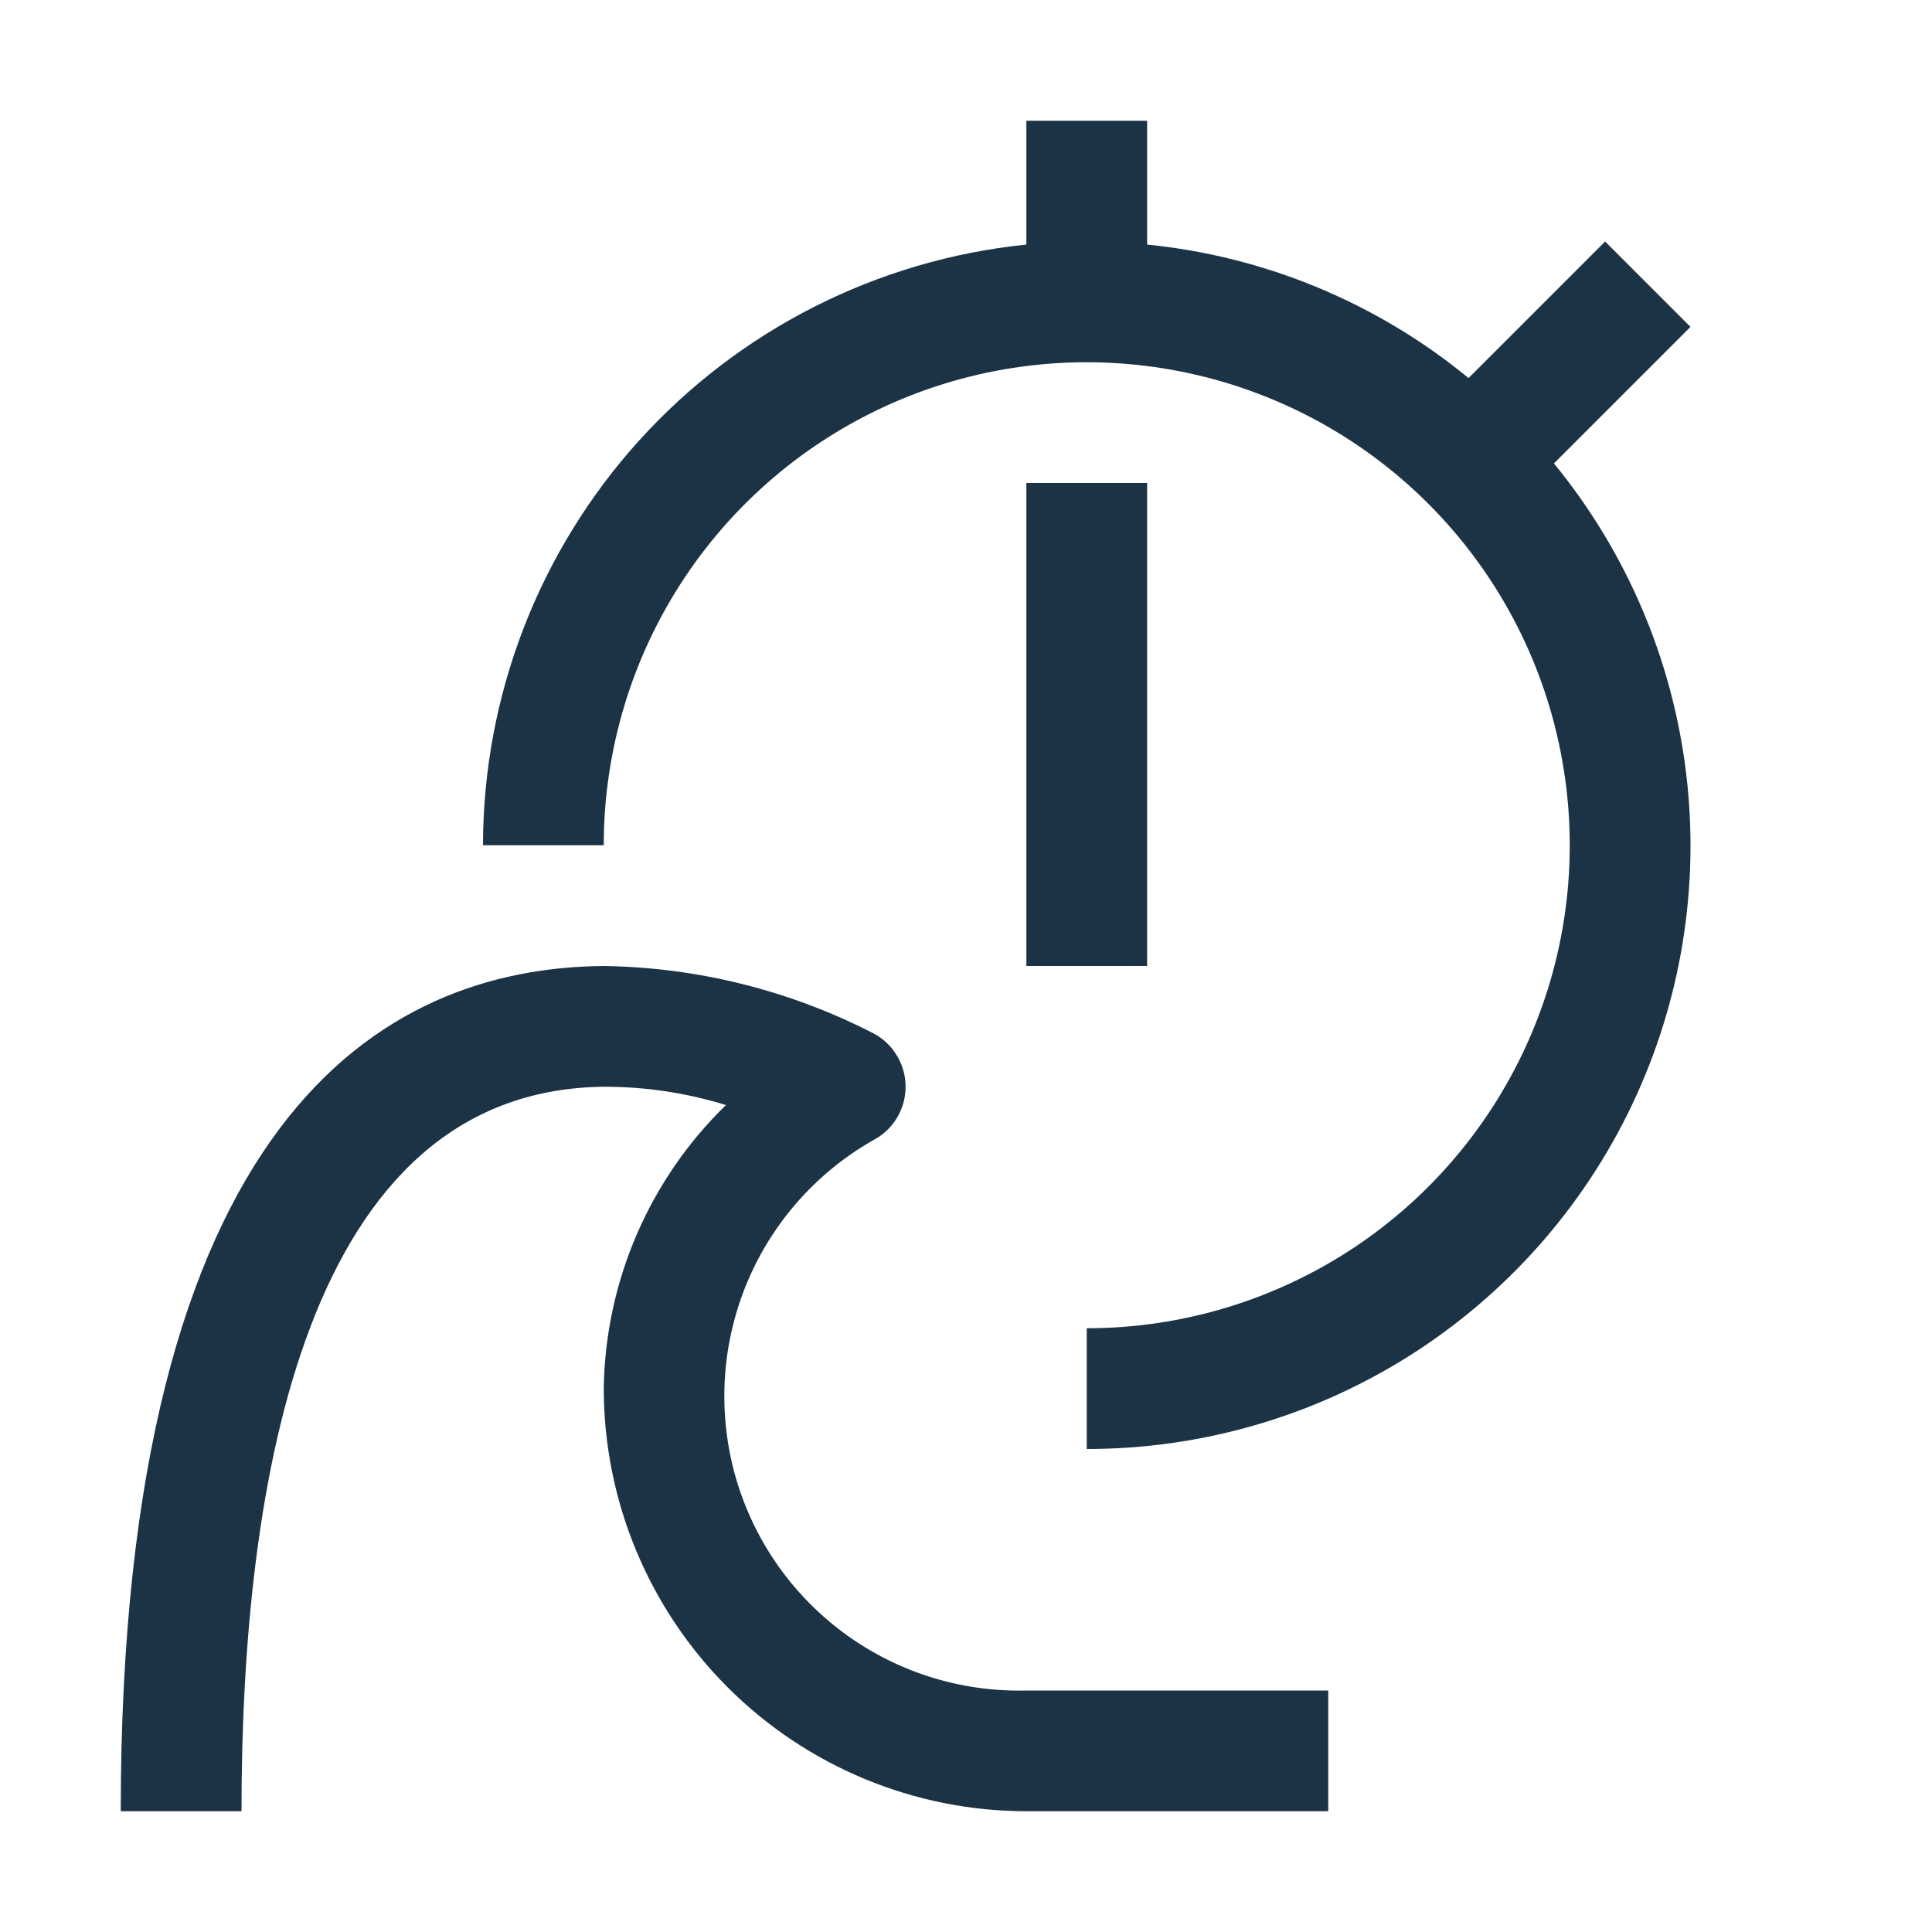 <svg width="32" height="32" viewBox="0 0 32 32" fill="none" xmlns="http://www.w3.org/2000/svg">
<g clip-path="url(#clip0_202_2816)">
<path d="M22 30H17C15.144 29.998 13.365 29.26 12.053 27.948C10.74 26.635 10.002 24.856 10 23C10.025 21.228 10.754 19.538 12.024 18.303C11.372 18.102 10.692 17.999 10.009 18C5.043 18.047 4 24.551 4 30H2C2 18.491 6.345 16.034 9.991 16C11.55 16.021 13.083 16.403 14.469 17.117C14.624 17.199 14.755 17.321 14.847 17.47C14.94 17.618 14.993 17.789 14.999 17.964C15.005 18.14 14.965 18.313 14.883 18.468C14.801 18.623 14.679 18.754 14.531 18.847C13.572 19.373 12.817 20.205 12.388 21.211C11.959 22.218 11.881 23.339 12.165 24.395C12.45 25.451 13.082 26.38 13.959 27.034C14.835 27.688 15.907 28.028 17 28H22V30Z" fill="#1C3346"/>
<path d="M19 8H17V16H19V8Z" fill="#1C3346"/>
<path d="M28 5.414L26.586 4L24.324 6.262C22.806 5.015 20.954 4.246 19 4.051V2H17V4.051C14.535 4.302 12.25 5.458 10.587 7.295C8.925 9.133 8.003 11.522 8 14H10C10 12.418 10.469 10.871 11.348 9.555C12.227 8.24 13.477 7.214 14.938 6.609C16.4 6.003 18.009 5.845 19.561 6.154C21.113 6.462 22.538 7.224 23.657 8.343C24.776 9.462 25.538 10.887 25.846 12.439C26.155 13.991 25.997 15.6 25.391 17.061C24.785 18.523 23.76 19.773 22.445 20.652C21.129 21.531 19.582 22 18 22V24C19.893 24.001 21.747 23.465 23.347 22.454C24.946 21.443 26.226 19.998 27.037 18.288C27.848 16.577 28.156 14.672 27.926 12.793C27.696 10.915 26.938 9.14 25.738 7.676L28 5.414Z" fill="#1C3346"/>
</g>
<defs>
<clipPath id="clip0_202_2816">
<rect width="32" height="32" fill="white"/>
</clipPath>
</defs>
</svg>
